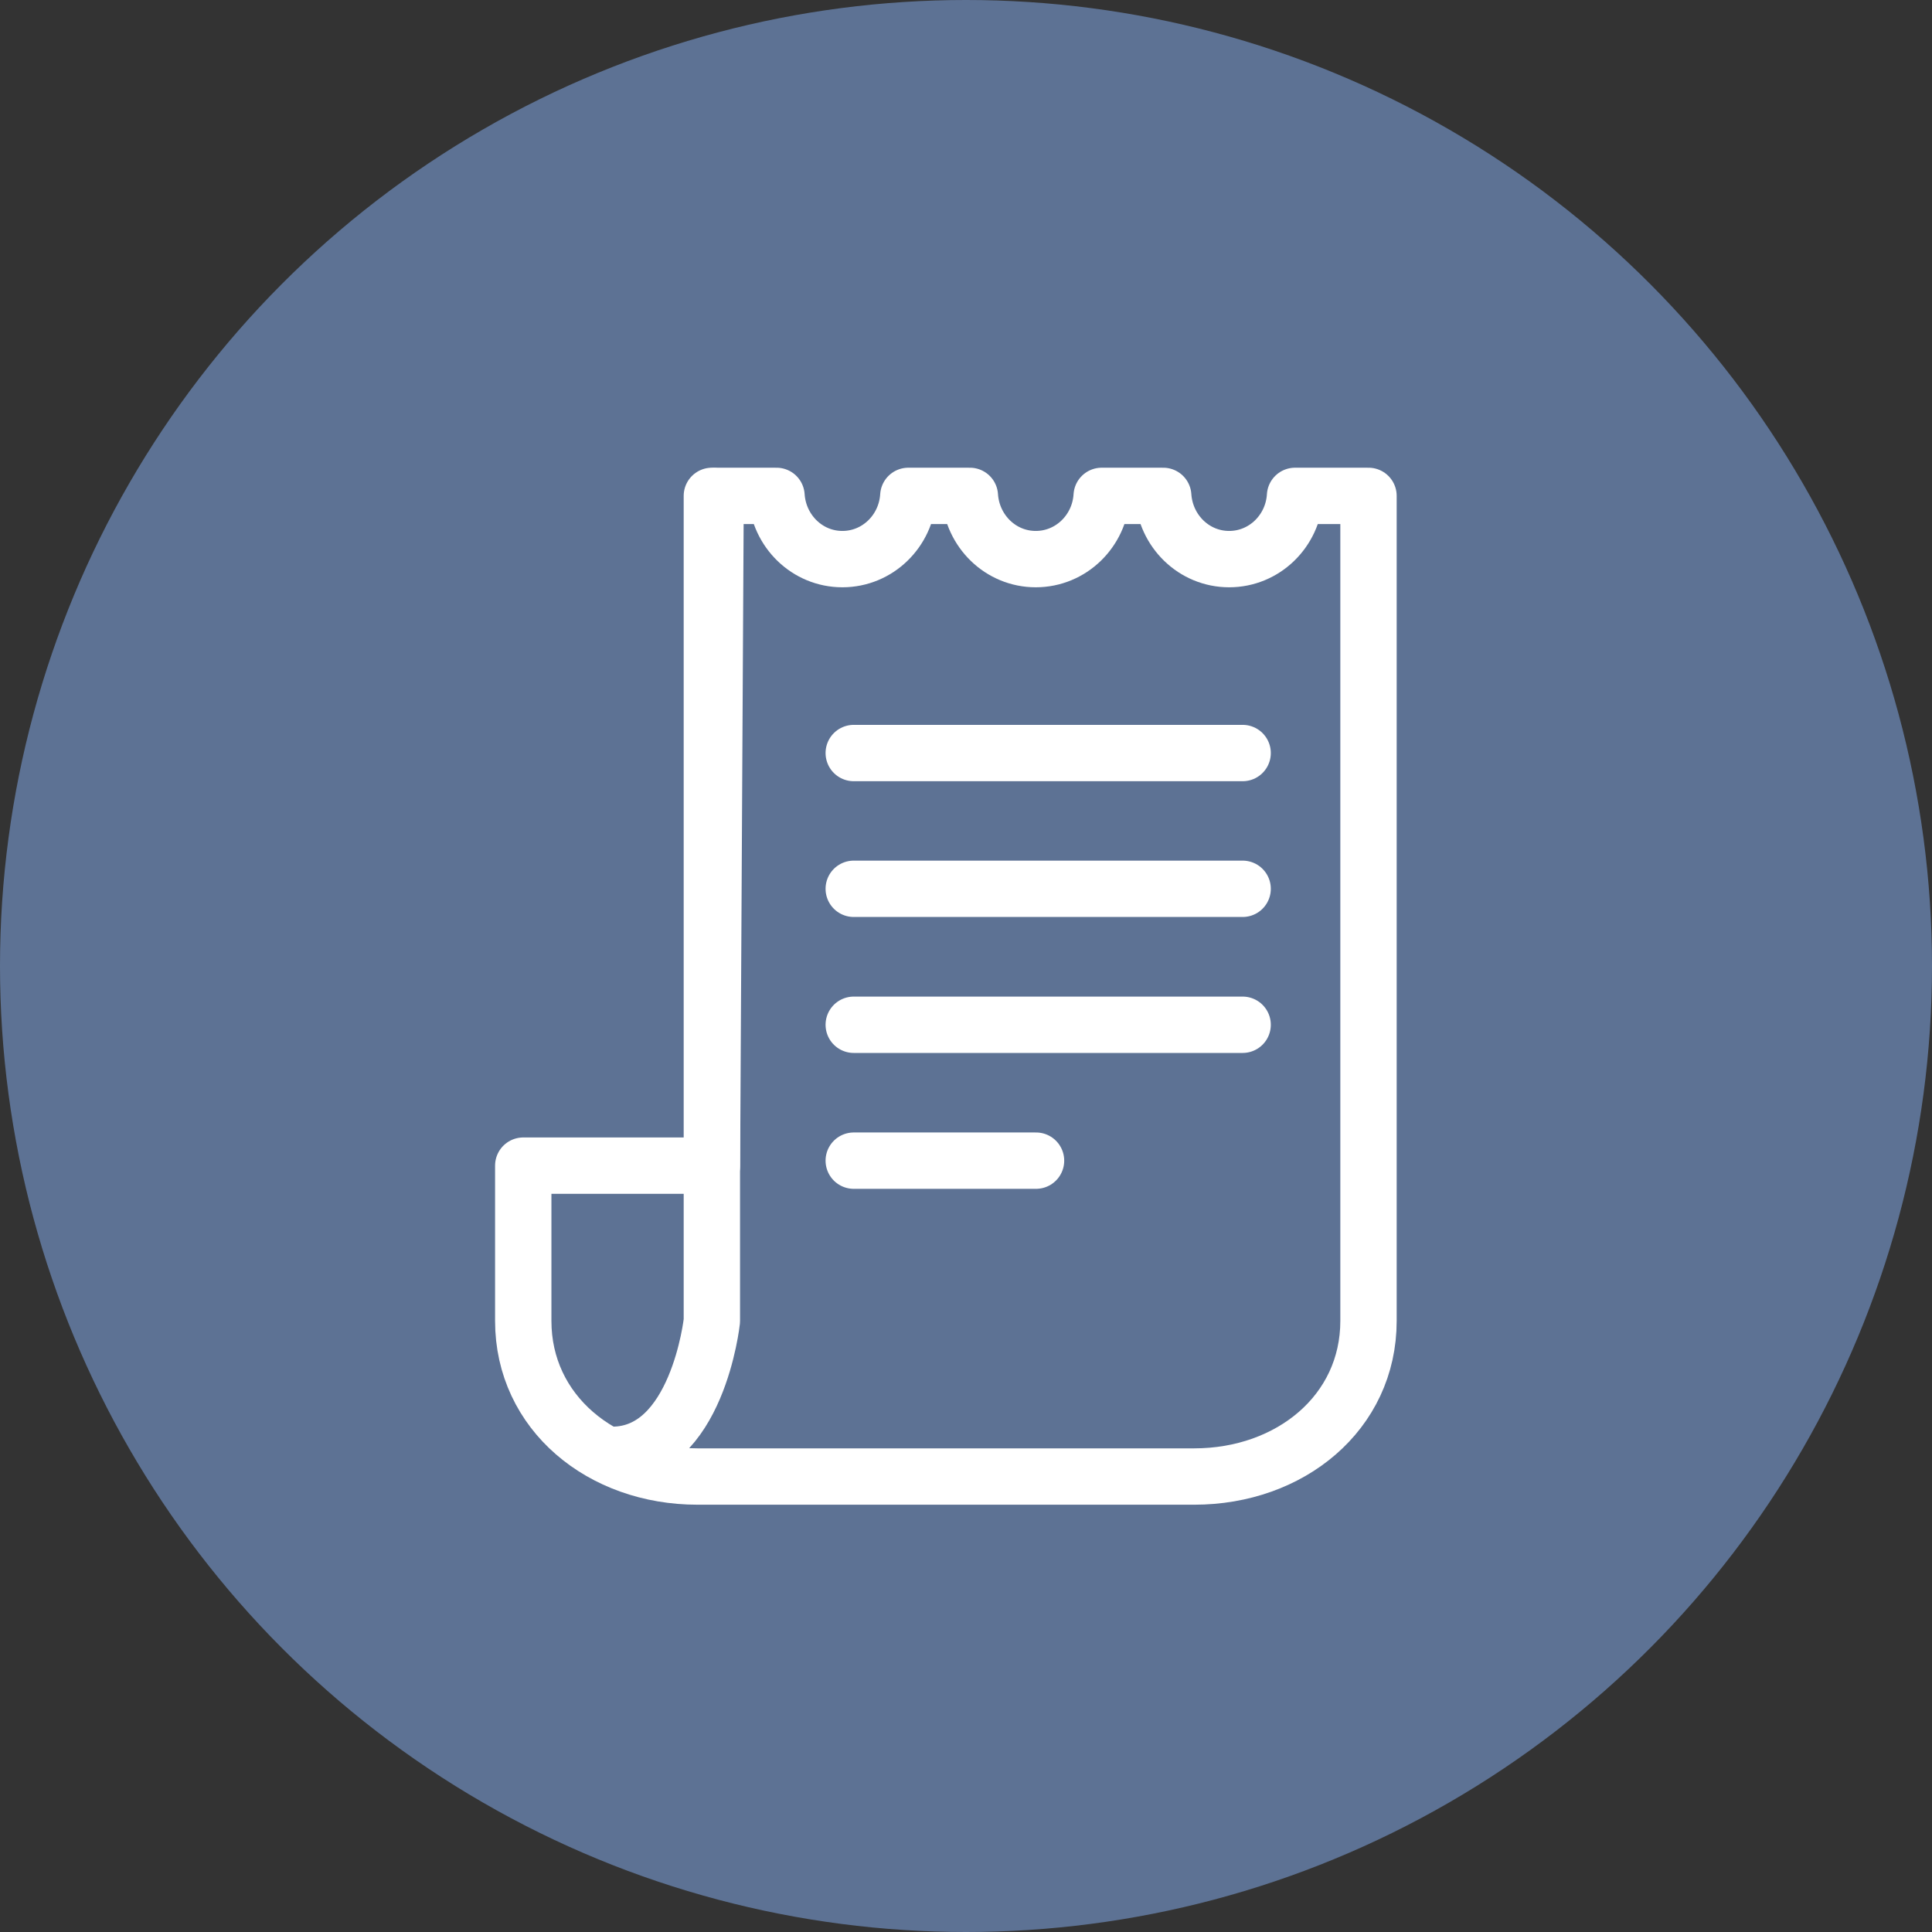 <svg width="48" height="48" viewBox="0 0 48 48" fill="none" xmlns="http://www.w3.org/2000/svg">
<rect x="0" y="0" width="48" height="48" fill="#333333" stroke="none"/>
<circle cx="24" cy="24" r="24" fill="#5D7294"/>
<path d="M17.686 12.32V32.818C17.686 32.818 17.328 36.145 15.207 36.145" stroke="white" stroke-width="1.4" stroke-linecap="round" stroke-linejoin="round"/>
<path d="M32.175 12.32C32.121 13.195 31.413 13.891 30.538 13.891C29.663 13.891 28.958 13.195 28.9 12.32H27.371C27.317 13.195 26.608 13.891 25.733 13.891C24.858 13.891 24.154 13.195 24.096 12.32H22.567C22.512 13.195 21.804 13.891 20.929 13.891C20.054 13.891 19.35 13.195 19.292 12.32H17.779L17.688 28.96H13V32.818C13 35.097 14.95 36.684 17.329 36.684H29.671C32.054 36.684 34 35.097 34 32.818V12.32H32.175Z" stroke="white" stroke-width="1.4" stroke-linecap="round" stroke-linejoin="round"/>
<path d="M21.211 18.709H30.873" stroke="white" stroke-width="1.4" stroke-linecap="round" stroke-linejoin="round"/>
<path d="M21.211 22.082H30.873" stroke="white" stroke-width="1.4" stroke-linecap="round" stroke-linejoin="round"/>
<path d="M21.211 25.46H30.873" stroke="white" stroke-width="1.4" stroke-linecap="round" stroke-linejoin="round"/>
<path d="M21.211 28.836H25.74" stroke="white" stroke-width="1.4" stroke-linecap="round" stroke-linejoin="round"/>
</svg>
